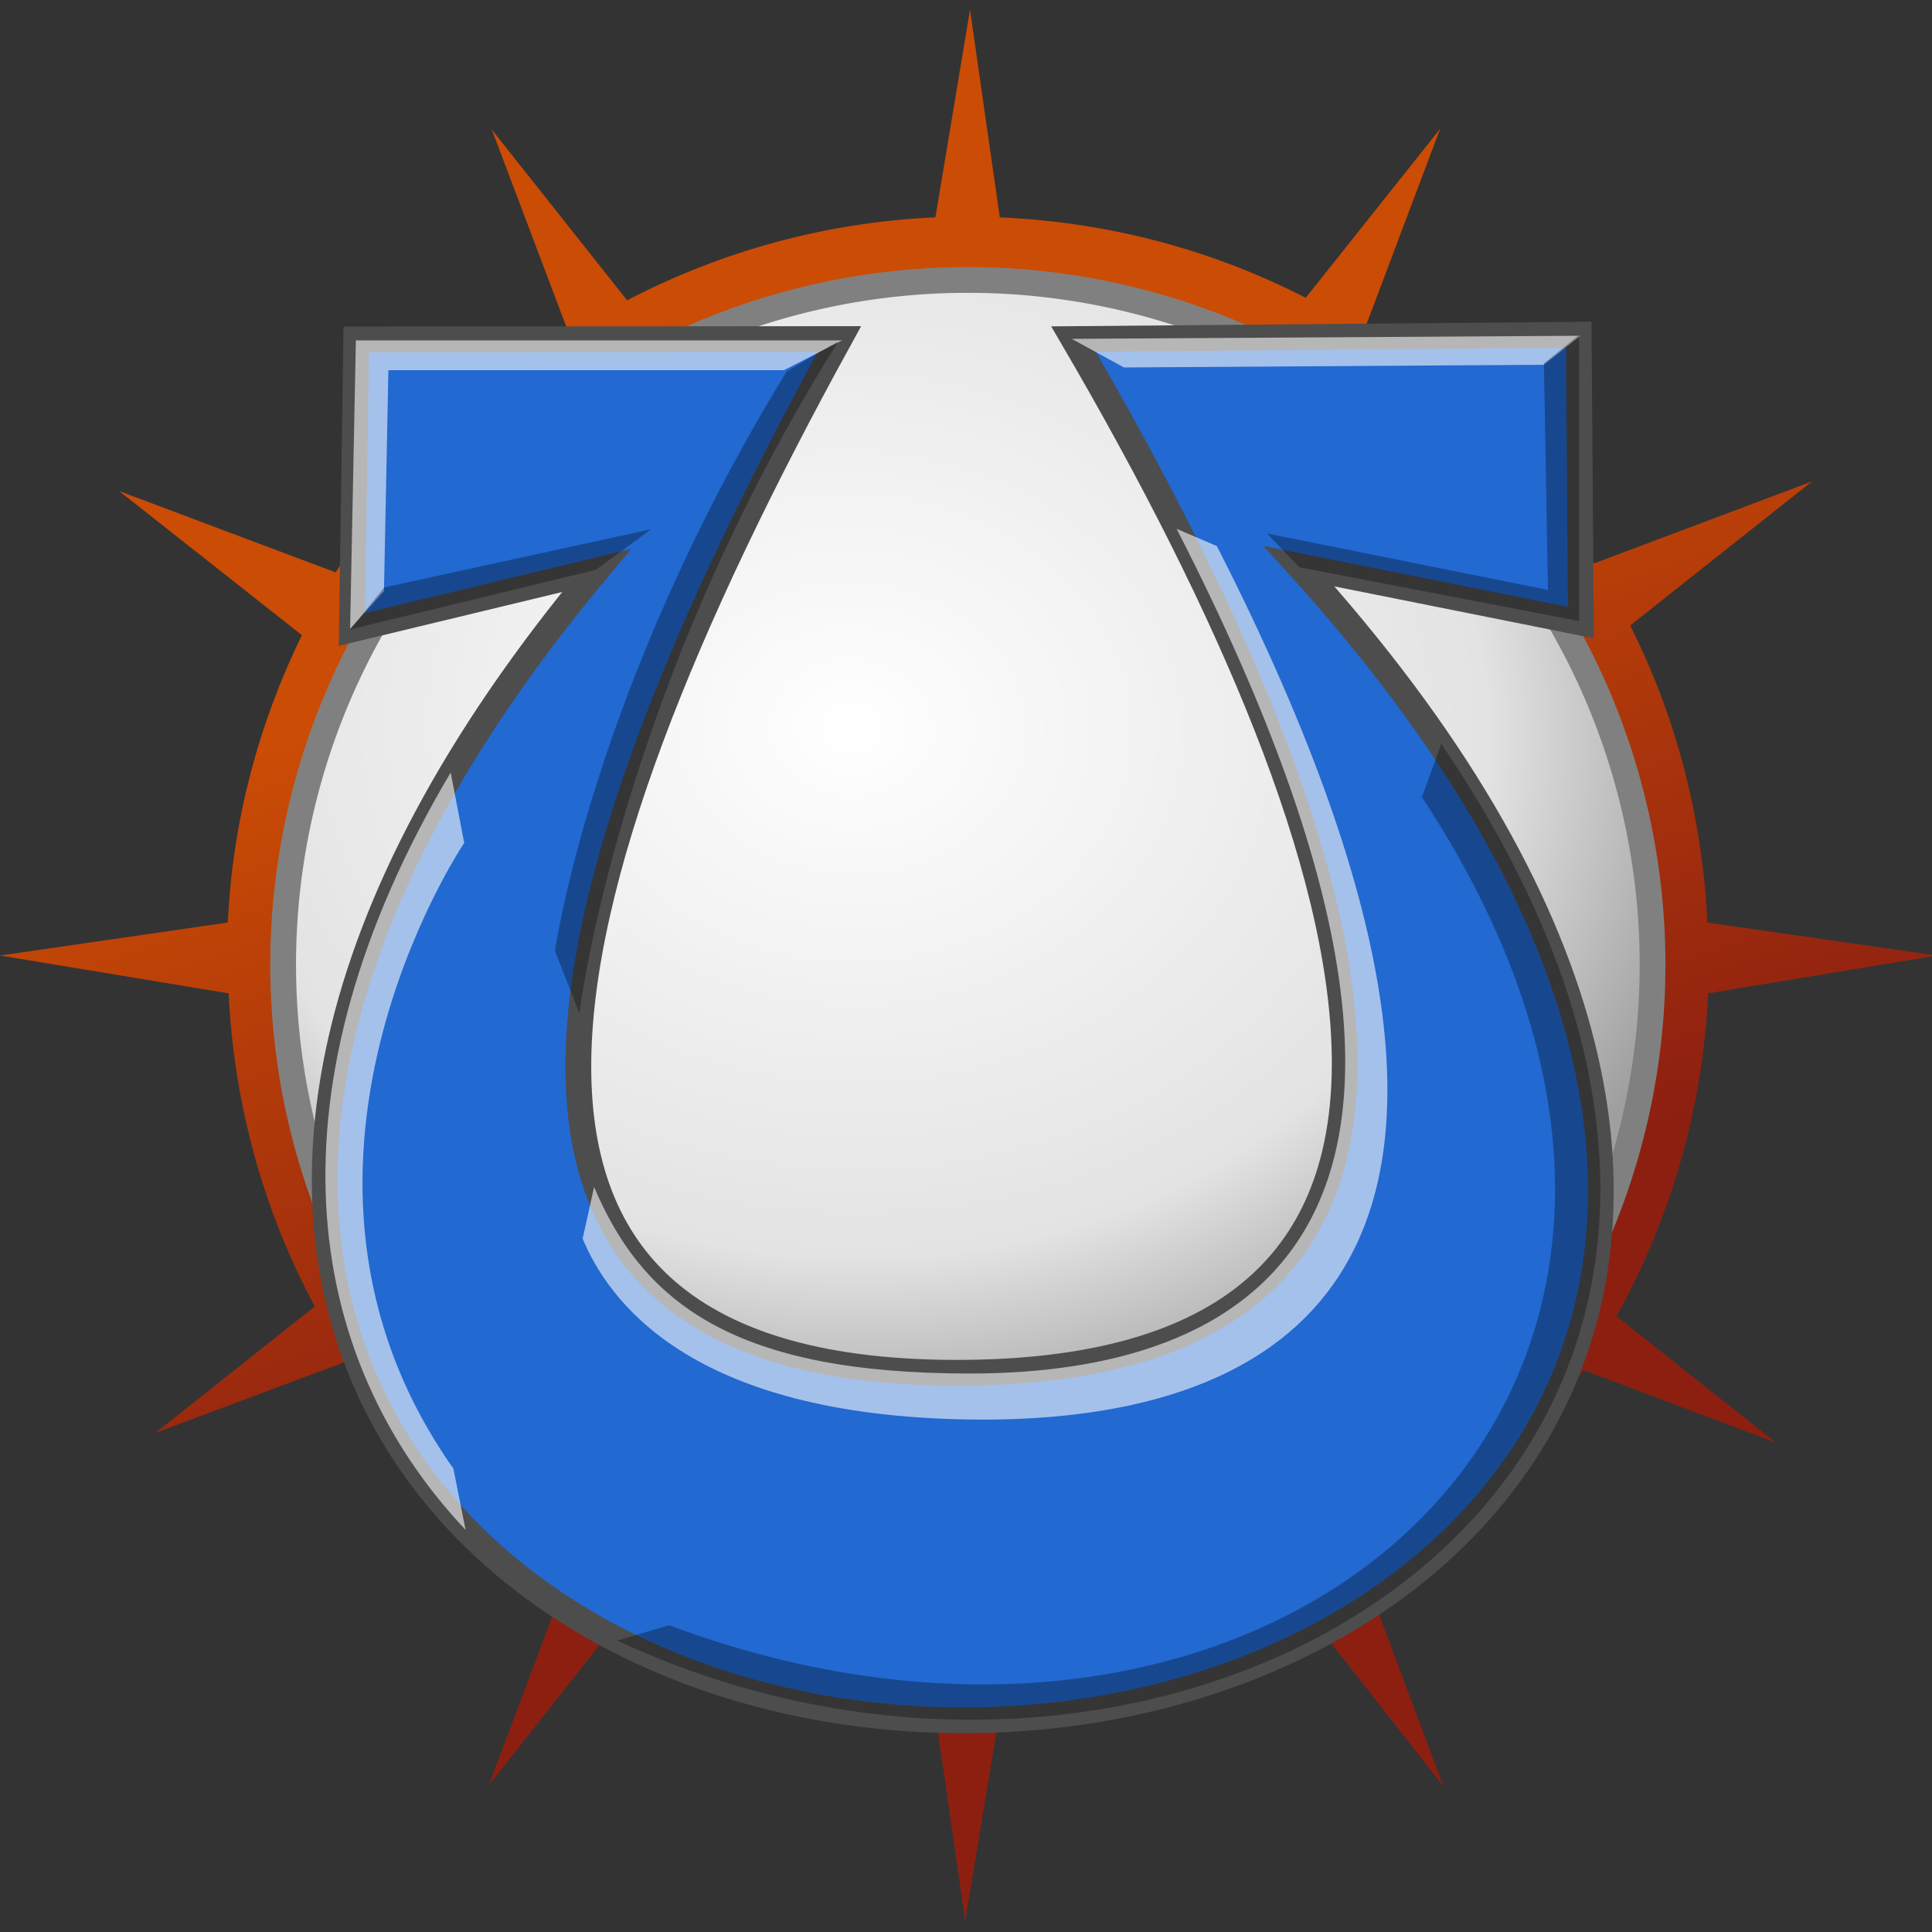 <?xml version="1.0" encoding="UTF-8" standalone="no"?>
<!-- Created with Inkscape (http://www.inkscape.org/) -->

<svg
   xmlns:dc="http://purl.org/dc/elements/1.1/"
   xmlns:cc="http://creativecommons.org/ns#"
   xmlns:rdf="http://www.w3.org/1999/02/22-rdf-syntax-ns#"
   xmlns:svg="http://www.w3.org/2000/svg"
   xmlns="http://www.w3.org/2000/svg"
   xmlns:xlink="http://www.w3.org/1999/xlink"
   xmlns:sodipodi="http://sodipodi.sourceforge.net/DTD/sodipodi-0.dtd"
   xmlns:inkscape="http://www.inkscape.org/namespaces/inkscape"
   width="75"
   height="75"
   id="svg2"
   version="1.1"
   inkscape:version="0.48.4 r9939"
   sodipodi:docname="squad-logo.svg"
   inkscape:export-filename="D:\Programmation\workspace\proto-game\materials\logo ultramarine.png"
   inkscape:export-xdpi="270"
   inkscape:export-ydpi="270">
  <rect width="100%" height="100%" fill="#333333" stroke="none"/>
  <defs
     id="defs4">
    <linearGradient
       id="linearGradient4003">
      <stop
         style="stop-color:#d40000;stop-opacity:1;"
         offset="0"
         id="stop4005" />
      <stop
         style="stop-color:#600000;stop-opacity:1;"
         offset="1"
         id="stop4007" />
    </linearGradient>
    <linearGradient
       id="linearGradient3895">
      <stop
         style="stop-color:#ffffff;stop-opacity:1;"
         offset="0"
         id="stop3897" />
      <stop
         id="stop3903"
         offset="0.716"
         style="stop-color:#e3e3e3;stop-opacity:1;" />
      <stop
         style="stop-color:#9f9f9f;stop-opacity:1;"
         offset="1"
         id="stop3905" />
    </linearGradient>
    <linearGradient
       id="linearGradient3887">
      <stop
         style="stop-color:#8d1f11;stop-opacity:1;"
         offset="0"
         id="stop3889" />
      <stop
         style="stop-color:#cb4c05;stop-opacity:1;"
         offset="1"
         id="stop3891" />
    </linearGradient>
    <linearGradient
       id="linearGradient4013">
      <stop
         style="stop-color:#d0dfe5;stop-opacity:1;"
         offset="0"
         id="stop4015" />
      <stop
         style="stop-color:#aebbc0;stop-opacity:0;"
         offset="1"
         id="stop4017" />
    </linearGradient>
    <linearGradient
       id="linearGradient3979">
      <stop
         style="stop-color:#7296a7;stop-opacity:1;"
         offset="0"
         id="stop3981" />
      <stop
         style="stop-color:#331b0b;stop-opacity:1;"
         offset="1"
         id="stop3983" />
    </linearGradient>
    <radialGradient
       inkscape:collect="always"
       xlink:href="#linearGradient3979"
       id="radialGradient4001"
       cx="43.873"
       cy="38.622"
       fx="43.873"
       fy="38.622"
       r="11.696"
       gradientTransform="matrix(0.734,-0.019,0.02,0.701,11.252,12.193)"
       gradientUnits="userSpaceOnUse" />
    <linearGradient
       inkscape:collect="always"
       xlink:href="#linearGradient4013"
       id="linearGradient4019"
       x1="37.84"
       y1="41.676"
       x2="37.605"
       y2="43.95"
       gradientUnits="userSpaceOnUse"
       gradientTransform="matrix(1.036,0,0,1.012,-1.252,-1.248)" />
    <linearGradient
       id="linearGradient3951">
      <stop
         style="stop-color:#d6801f;stop-opacity:1;"
         offset="0"
         id="stop3953" />
      <stop
         style="stop-color:#741e11;stop-opacity:1;"
         offset="1"
         id="stop3955" />
    </linearGradient>
    <linearGradient
       y2="50.301"
       x2="50.002"
       y1="21.119"
       x1="22.098"
       gradientTransform="matrix(1.063,0,0,1.038,-2.37,-1.776)"
       gradientUnits="userSpaceOnUse"
       id="linearGradient3975"
       xlink:href="#linearGradient3951"
       inkscape:collect="always" />
    <linearGradient
       inkscape:collect="always"
       xlink:href="#linearGradient3887"
       id="linearGradient3893"
       x1="46.074"
       y1="49.776"
       x2="36.529"
       y2="20.428"
       gradientUnits="userSpaceOnUse" />
    <radialGradient
       inkscape:collect="always"
       xlink:href="#linearGradient3895"
       id="radialGradient3901"
       cx="57.935"
       cy="51.052"
       fx="57.935"
       fy="51.052"
       r="37.123"
       gradientUnits="userSpaceOnUse"
       gradientTransform="matrix(1.297,0.04,-0.033,1.08,-14.644,-5.902)" />
    <linearGradient
       inkscape:collect="always"
       xlink:href="#linearGradient4003"
       id="linearGradient4009"
       x1="39.595"
       y1="33.43"
       x2="46.108"
       y2="55.281"
       gradientUnits="userSpaceOnUse" />
    <linearGradient
       inkscape:collect="always"
       xlink:href="#linearGradient4003"
       id="linearGradient4009-8"
       x1="39.595"
       y1="33.43"
       x2="46.108"
       y2="55.281"
       gradientUnits="userSpaceOnUse" />
    <linearGradient
       inkscape:collect="always"
       xlink:href="#linearGradient4003"
       id="linearGradient4009-1"
       x1="39.595"
       y1="33.43"
       x2="46.108"
       y2="55.281"
       gradientUnits="userSpaceOnUse" />
  </defs>
  <sodipodi:namedview
     id="base"
     pagecolor="#ffffff"
     bordercolor="#666666"
     borderopacity="1.0"
     inkscape:pageopacity="0.0"
     inkscape:pageshadow="2"
     inkscape:zoom="6.3375842"
     inkscape:cx="34.626691"
     inkscape:cy="50.250515"
     inkscape:document-units="px"
     inkscape:current-layer="layer3"
     showgrid="false"
     inkscape:window-width="1280"
     inkscape:window-height="1002"
     inkscape:window-x="-8"
     inkscape:window-y="-8"
     inkscape:window-maximized="1"
     showguides="true"
     inkscape:guide-bbox="true" />
  <g
     inkscape:groupmode="layer"
     id="layer2"
     inkscape:label="ultramarine"
     style="display:inline">
    <path
       style="fill:url(#linearGradient3893);fill-opacity:1;stroke:none"
       d="M 37.656,0.375 36.312,8.438 c -4.305,0.188 -8.353,1.339 -11.969,3.219 l -5.25,-6.625 3,7.938 c -3.678,2.357 -6.78,5.527 -9.062,9.25 L 4.625,19.062 11.719,24.656 C 10.06,28.059 9.031,31.818 8.844,35.812 L 0,37.094 8.875,38.562 c 0.211,4.378 1.386,8.501 3.344,12.156 l -6.188,4.906 7.438,-2.781 c 2.21,3.395 5.102,6.299 8.5,8.5 l -3,7.969 5.25,-6.656 c 3.613,1.897 7.688,3.05 12,3.25 l 1.25,8.656 1.438,-8.688 c 4.278,-0.2 8.311,-1.318 11.906,-3.188 l 5.219,6.656 -2.969,-7.938 c 3.334,-2.135 6.199,-4.937 8.406,-8.219 L 68.938,56 62.75,51.094 c 2.083,-3.748 3.347,-7.997 3.562,-12.531 l 8.875,-1.469 -8.906,-1.281 c -0.196,-4.129 -1.234,-8.034 -3,-11.531 L 70.344,18.688 61.875,21.875 c -2.287,-3.614 -5.325,-6.709 -8.938,-9 L 55.906,5 50.688,11.562 C 47.099,9.716 43.074,8.622 38.812,8.438 L 37.656,0.375 z M 37.562,10.406 c 14.793,0 26.781,11.988 26.781,26.781 0,14.793 -11.988,26.75 -26.781,26.75 -14.793,0 -26.75,-11.957 -26.75,-26.75 0,-14.793 11.957,-26.781 26.75,-26.781 z"
       id="path3920"
       inkscape:connector-curvature="0" />
    <path
       sodipodi:type="arc"
       style="color:#000000;fill:url(#radialGradient3901);fill-opacity:1;fill-rule:nonzero;stroke:#808080;stroke-width:1.396;stroke-linecap:butt;stroke-linejoin:miter;stroke-miterlimit:4;stroke-opacity:1;stroke-dasharray:none;stroke-dashoffset:0;marker:none;visibility:visible;display:inline;overflow:visible;enable-background:accumulate"
       sodipodi:cx="65.154839"
       sodipodi:cy="64.393394"
       sodipodi:rx="37.123108"
       sodipodi:ry="37.123108"
       d="m 102.278,64.393 a 37.123,37.123 0 1 1 -74.246,0 37.123,37.123 0 1 1 74.246,0 z"
       transform="matrix(0.716,0,0,0.716,-9.079,-8.658)" />
    <path
       style="fill:#2269d1;fill-opacity:1;stroke:#4d4d4d;stroke-opacity:1"
       d="m 13.829,13.176 18.755,-0.014 C 20.625,34.915 15.899,53.475 37.457,53.29 59.015,53.104 53.804,33.928 41.674,13.162 l 19.611,-0.168 0.084,11.174 -10.936,-2.188 C 74.377,48.404 57.308,66.69 37.549,66.782 17.789,66.873 0.904,48.81 23.152,22.148 l -9.492,2.287 z"
       id="path4101"
       inkscape:connector-curvature="0"
       sodipodi:nodetypes="cczcccczccc" />
    <path
       style="color:#000000;fill:#ffffff;fill-opacity:0.588;fill-rule:nonzero;stroke:none;marker:none;visibility:visible;display:inline;overflow:visible;enable-background:accumulate"
       d="m 13.591,24.414 1.315,-1.472 0.171,-8.572 15.356,7e-6 2.261,-1.157 -18.879,0 z"
       id="path3917"
       inkscape:connector-curvature="0"
       sodipodi:nodetypes="ccccccc" />
    <path
       style="color:#000000;fill:#ffffff;fill-opacity:0.588;fill-rule:nonzero;stroke:none;stroke-width:1px;marker:none;visibility:visible;display:inline;overflow:visible;enable-background:accumulate"
       d="m 41.605,13.154 2.026,1.111 16.302,-0.105 1.42,-1.126 z"
       id="path3919"
       inkscape:connector-curvature="0"
       sodipodi:nodetypes="ccccc" />
    <path
       style="color:#000000;fill:#ffffff;fill-opacity:0.588;fill-rule:nonzero;stroke:none;stroke-width:1px;marker:none;visibility:visible;display:inline;overflow:visible;enable-background:accumulate"
       d="m 23.063,46.079 c 1.933,4.575 5.534,7.242 14.582,7.241 9.048,-5.22e-4 22.888,-3.815 8.032,-32.79 l 1.562,0.669 C 62.227,50.595 48.579,55.261 37.646,55.105 26.713,54.948 23.616,50.453 22.617,48.087 z"
       id="path3938"
       inkscape:connector-curvature="0"
       sodipodi:nodetypes="czcczcc" />
    <path
       style="color:#000000;fill:#ffffff;fill-opacity:0.588;fill-rule:nonzero;stroke:none;stroke-width:1px;marker:none;visibility:visible;display:inline;overflow:visible;enable-background:accumulate"
       d="m 17.495,29.988 0.526,2.735 c 0,0 -8.599,12.704 -0.42,24.288 l 0.473,2.379 C 11.698,52.629 10.21,42.282 17.495,29.988 z"
       id="path3946"
       inkscape:connector-curvature="0"
       sodipodi:nodetypes="ccccc" />
    <path
       style="fill:#000000;fill-opacity:0.314;stroke:none"
       d="m 13.597,24.434 1.315,-1.63 10.373,-2.261 -2.156,1.578 z"
       id="path3954"
       inkscape:connector-curvature="0"
       sodipodi:nodetypes="ccccc" />
    <path
       style="color:#000000;fill:#000000;fill-opacity:0.314;fill-rule:nonzero;stroke:none;stroke-width:1px;marker:none;visibility:visible;display:inline;overflow:visible;enable-background:accumulate"
       d="m 32.535,13.265 c -0.053,0 -1.998,1.157 -1.998,1.157 C 22.964,26.78 21.545,36.916 21.545,36.916 l 0.947,2.419 c 0,0 1.512,-12.489 10.044,-26.07 z"
       id="path3956"
       inkscape:connector-curvature="0"
       sodipodi:nodetypes="ccccc" />
    <path
       style="color:#000000;fill:#000000;fill-opacity:0.314;fill-rule:nonzero;stroke:none;stroke-width:1px;marker:none;visibility:visible;display:inline;overflow:visible;enable-background:accumulate"
       d="m 50.443,22.021 -1.259,-1.312 10.908,2.193 -0.158,-8.796 1.367,-1.104 0,11.109 z"
       id="path3981"
       inkscape:connector-curvature="0"
       sodipodi:nodetypes="ccccccc" />
    <path
       style="color:#000000;fill:#000000;fill-opacity:0.314;fill-rule:nonzero;stroke:none;stroke-width:1px;marker:none;visibility:visible;display:inline;overflow:visible;enable-background:accumulate"
       d="m 23.962,63.687 2.008,-0.595 c 23.75,8.861 44.356,-9.195 29.227,-32.15 l 0.753,-2.064 c 18.906,27.81 -9.576,45.285 -31.988,34.81 z"
       id="path3989"
       inkscape:connector-curvature="0"
       sodipodi:nodetypes="ccccc" />
  </g>
  <g
     inkscape:groupmode="layer"
     id="layer3"
     inkscape:label="blood angel"
     style="display:none">
    <path
       style="font-size:medium;font-style:normal;font-variant:normal;font-weight:normal;font-stretch:normal;text-indent:0;text-align:start;text-decoration:none;line-height:normal;letter-spacing:normal;word-spacing:normal;text-transform:none;direction:ltr;block-progression:tb;writing-mode:lr-tb;text-anchor:start;baseline-shift:baseline;color:#000000;fill:#ffffff;fill-opacity:1;fill-rule:nonzero;stroke:#666666;stroke-width:0.5;stroke-miterlimit:4;stroke-dasharray:none;marker:none;visibility:visible;display:inline;overflow:visible;enable-background:accumulate;font-family:Sans;-inkscape-font-specification:Sans"
       d="M 1.556,19.784 1.425,29.622 13.843,28.739 2.438,33.805 7.438,43.284 18.221,36.878 l -8.464,9.184 9.183,6.864 5.327,-7.812 -3.039,8.4 10.032,1.634 c -1.63,5.84 1.306,10.704 6.818,10.542 5.511,-0.163 8.031,-4.404 6.188,-10.574 0,0 6.919,-1.127 9.836,-1.602 l -2.974,-8.302 5.261,7.713 9.183,-6.864 -8.496,-9.217 10.849,6.439 4.902,-9.478 -11.372,-5.066 12.45,0.882 -0.131,-9.838 c -9.248,0.005 -18.897,-0.127 -26.862,-0.131 0.614,8.053 -4.643,9.946 -9.243,10.033 -4.6,0.087 -9.022,-1.883 -9.285,-10.033 z"
       id="path4207"
       inkscape:connector-curvature="0"
       sodipodi:nodetypes="ccccccccccczcccccccccccczcc" />
    <path
       style="fill:url(#linearGradient4009);fill-opacity:1;stroke:none"
       d="M 4.033,21.809 26.084,21.677 c 0,0 -0.528,10.103 8.979,10.169 l -4.225,20.47 -6.272,-0.99 5.942,-16.376 c -0.792,-0.066 -1.717,-0.792 -1.717,-0.792 L 18.557,49.212 13.408,45.383 25.819,31.978 c 0,0 -1.254,-0.99 -1.452,-1.717 L 8.522,39.638 5.881,34.619 22.783,27.092 c 0,0 -0.561,-0.825 -0.462,-1.651 L 3.967,26.761 z"
       id="path4103"
       inkscape:connector-curvature="0"
       sodipodi:nodetypes="ccccccccccccccccc" />
    <path
       style="color:#000000;fill:url(#linearGradient4009-8);fill-opacity:1;fill-rule:nonzero;stroke:none;marker:none;visibility:visible;display:inline;overflow:visible;enable-background:accumulate"
       d="m 71.624,21.809 -22.051,-0.132 c 0,0 0.528,10.103 -8.979,10.169 l 4.225,20.47 6.272,-0.99 -5.942,-16.376 c 0.792,-0.066 1.717,-0.792 1.717,-0.792 L 57.1,49.212 62.249,45.383 49.837,31.978 c 0,0 1.254,-0.99 1.452,-1.717 l 15.845,9.377 2.641,-5.018 -16.901,-7.528 c 0,0 0.561,-0.825 0.462,-1.651 l 18.354,1.321 z"
       id="path4103-3"
       inkscape:connector-curvature="0"
       sodipodi:nodetypes="ccccccccccccccccc" />
    <path
       style="color:#000000;fill:url(#linearGradient4009-1);fill-opacity:1;fill-rule:nonzero;stroke:none;marker:none;visibility:visible;display:inline;overflow:visible;enable-background:accumulate"
       d="m 37.922,40.384 c 0,0 -4.668,13.727 -4.668,17.743 -0.011,6.803 9.472,6.627 9.337,0 -0.047,-4.109 -4.668,-17.743 -4.668,-17.743 z"
       id="path4123"
       inkscape:connector-curvature="0"
       sodipodi:nodetypes="cccc" />
    <path
       style="fill:#ffffff;fill-opacity:1;stroke:none"
       d="m 36.436,49.723 c 0,0 -1.673,5.961 -1.72,7.717 -0.083,2.974 2.989,2.98 3.023,0.081 0.033,-1.797 -1.303,-7.798 -1.303,-7.798 z"
       id="path4123-0"
       inkscape:connector-curvature="0"
       sodipodi:nodetypes="cccc" />
    <path
       style="fill:#cccccc;stroke:none"
       d="m 1.618,29.366 1.953,-1.953 17.684,-1.283 0.113,0.964 -8.421,3.787 -4.018,0.388 4.954,-2.432 -0.103,-0.308 z"
       id="path4060"
       inkscape:connector-curvature="0"
       sodipodi:nodetypes="ccccccccc" />
    <path
       style="color:#000000;fill:#cccccc;fill-opacity:1;fill-rule:nonzero;stroke:none;stroke-width:1px;marker:none;visibility:visible;display:inline;overflow:visible;enable-background:accumulate"
       d="m 7.495,43.048 0.986,-2.84 15.463,-8.915 0.907,0.907 -4.576,5.01 -4.813,2.959 2.919,-3.156 -0.355,-0.355 z"
       id="path4062"
       inkscape:connector-curvature="0"
       sodipodi:nodetypes="ccccccccc" />
    <path
       style="color:#000000;fill:#cccccc;fill-opacity:1;fill-rule:nonzero;stroke:none;stroke-width:1px;marker:none;visibility:visible;display:inline;overflow:visible;enable-background:accumulate"
       d="m 13.215,48.334 1.775,-1.065 3.629,2.643 10.138,-14.872 0.907,0.473 -1.144,3.59 -4.024,6.114 -0.473,-0.276 -5.207,7.653 z"
       id="path4081"
       inkscape:connector-curvature="0" />
    <path
       style="color:#000000;fill:#cccccc;fill-opacity:1;fill-rule:nonzero;stroke:none;stroke-width:1px;marker:none;visibility:visible;display:inline;overflow:visible;enable-background:accumulate"
       d="m 21.617,53.265 2.643,-1.46 7.022,1.183 4.26,-20.749 1.578,2.367 -0.828,5.365 c 0,0 -3.945,8.955 -4.694,15.029 z"
       id="path4089"
       inkscape:connector-curvature="0"
       sodipodi:nodetypes="cccccccc" />
    <path
       style="color:#000000;fill:#cccccc;fill-opacity:1;fill-rule:nonzero;stroke:none;stroke-width:1px;marker:none;visibility:visible;display:inline;overflow:visible;enable-background:accumulate"
       d="m 28.228,19.827 -1.785,1.841 c 0.749,10.493 8.648,9.608 8.648,9.608 l 4.032,-1.414 c 0,0 -10.777,2.075 -10.895,-10.035 z"
       id="path4097"
       inkscape:connector-curvature="0"
       sodipodi:nodetypes="ccccc" />
    <path
       style="color:#000000;fill:#cccccc;fill-opacity:1;fill-rule:nonzero;stroke:none;stroke-width:1px;marker:none;visibility:visible;display:inline;overflow:visible;enable-background:accumulate"
       d="m 32.031,62.219 c 2.051,1.893 3.708,0.828 3.708,0.828 5.246,1.815 7.771,-2.288 7.258,-5.168 0,0 -1.381,-8.757 -4.931,-18.382 l 0.039,-1.933 c 4.103,7.811 5.799,17.278 5.799,17.278 l 0.907,-2.209 6.706,-1.065 -5.957,-16.213 5.799,9.665 -0.473,0.276 2.88,8.047 -9.901,1.538 c 4.418,10.69 -8.402,13.688 -11.834,7.337 z"
       id="path4105"
       inkscape:connector-curvature="0"
       sodipodi:nodetypes="cccccccccccccc" />
    <path
       style="color:#000000;fill:#cccccc;fill-opacity:1;fill-rule:nonzero;stroke:none;stroke-width:1px;marker:none;visibility:visible;display:inline;overflow:visible;enable-background:accumulate"
       d="m 56.488,52.673 0.592,-3.077 5.759,-4.063 -12.465,-13.412 0.947,-0.947 5.878,5.444 -0.237,0.434 8.244,8.915 z"
       id="path4113"
       inkscape:connector-curvature="0"
       sodipodi:nodetypes="ccccccccc" />
    <path
       style="color:#000000;fill:#cccccc;fill-opacity:1;fill-rule:nonzero;stroke:none;stroke-width:1px;marker:none;visibility:visible;display:inline;overflow:visible;enable-background:accumulate"
       d="m 64.299,40.839 3.116,-0.789 3.116,-5.68 -12.268,-5.246 3.037,-0.118 11.203,4.931 -4.694,9.191 z"
       id="path4121"
       inkscape:connector-curvature="0"
       sodipodi:nodetypes="cccccccc" />
    <path
       style="color:#000000;fill:#cccccc;fill-opacity:1;fill-rule:nonzero;stroke:none;stroke-width:1px;marker:none;visibility:visible;display:inline;overflow:visible;enable-background:accumulate"
       d="m 65.443,28.768 1.657,-1.854 4.97,0.316 -0.079,-5.68 1.538,-1.538 0.118,9.388 z"
       id="path4129"
       inkscape:connector-curvature="0"
       sodipodi:nodetypes="ccccccc" />
  </g>
  <g
     inkscape:groupmode="layer"
     id="layer4"
     inkscape:label="alien"
     style="display:none">
    <path
       style="color:#000000;fill:url(#linearGradient3975);fill-opacity:1;fill-rule:nonzero;stroke:none;marker:none;visibility:visible;display:inline;overflow:visible;enable-background:accumulate"
       d="M 37.517,-0.024 27.254,12.208 l 5.746,0 -0.166,14.99 -10.694,-10.609 4.052,-3.958 -15.775,-1.817 1.627,15.703 4.052,-3.958 10.926,10.869 -14.546,-0.13 0,-5.613 -12.487,9.604 12.487,10.025 0,-5.613 14.613,0.13 -10.196,9.798 -4.052,-3.958 -1.86,15.444 16.074,-1.59 -4.052,-3.958 9.831,-9.441 0.166,14.633 -5.746,0 10.262,12.232 9.831,-12.232 -5.746,0 -0.166,-15.314 11.325,10.804 -4.052,3.958 16.074,1.557 L 62.857,48.319 58.805,52.277 47.845,41.83 62.491,41.7 l 0,5.613 12.521,-10.025 -12.521,-9.604 0,5.613 -14.646,0.13 10.462,-10.48 4.052,3.958 1.561,-15.703 -15.775,1.849 4.052,3.958 -10.76,10.772 0.166,-15.574 5.746,0 -9.831,-12.232 z M 35.624,33.264 l 2.69,0 2.624,2.531 0,4.185 -1.76,1.72 -1.926,0 -3.188,-3.082 0,-3.828 1.561,-1.525 z"
       id="path3816-2"
       inkscape:connector-curvature="0" />
    <path
       style="color:#000000;fill:#e33b20;fill-opacity:0.85;fill-rule:nonzero;stroke:none;marker:none;visibility:visible;display:inline;overflow:visible;enable-background:accumulate"
       d="m 37.439,2.409 -7.896,8.757 4.66,0 0,18.955 -13.898,-13.578 3.204,-3.13 -11.65,-0.98 0.744,11.665 3.301,-3.225 14.027,13.705 -18.622,0 0,-4.426 -8.996,7.334 8.996,7.745 0,-4.552 18.428,0 -13.12,12.849 -3.204,-3.098 -1.003,11.381 11.941,-0.759 -3.301,-3.193 13.152,-12.88 0,19.013 -4.66,0 7.896,8.757 7.54,-8.757 -4.53,0 0,-19.171 14.19,13.542 -3.301,3.225 11.941,0.727 -1.036,-11.381 -3.204,3.13 -13.996,-13.384 18.559,-0.064 0,4.552 8.964,-7.745 -8.964,-7.334 0,4.426 -18.818,0.064 13.608,-13.39 3.301,3.225 0.712,-11.665 -11.65,1.012 3.204,3.13 -13.511,13.295 0,-19.018 4.53,0 z m -0.938,33.403 0.809,0 1.197,1.138 0,2.308 -0.356,0.348 -0.065,0 -1.78,-1.739 0,-1.865 z"
       id="path3816-0"
       inkscape:connector-curvature="0"
       sodipodi:nodetypes="cccccccccccccccccccccccccccccccccccccccccccccccccccccccccc" />
    <path
       style="fill:#810505;fill-opacity:0.5;stroke:none;display:inline"
       d="M 11.323,45.163 9.923,39.398 31.635,39.142 l 0.033,1.612 -20.321,-0.04 z"
       id="path4024-6"
       inkscape:connector-curvature="0"
       sodipodi:nodetypes="cccccc" />
    <path
       style="fill:#810505;fill-opacity:0.5;stroke:none;display:inline"
       d="m 45.005,11.134 -5.901,-1.368 -0.261,21.211 1.651,0.032 -0.041,-19.852 z"
       id="path4024-6-1"
       inkscape:connector-curvature="0"
       sodipodi:nodetypes="cccccc" />
    <path
       style="fill:#810505;fill-opacity:0.5;stroke:none;display:inline"
       d="M 61.57,24.423 58.491,19.318 43.409,33.801 44.528,34.986 58.398,21.232 z"
       id="path4024-9"
       inkscape:connector-curvature="0"
       sodipodi:nodetypes="cccccc" />
    <path
       style="fill:#810505;fill-opacity:0.5;stroke:none;display:inline"
       d="m 63.645,45.084 1.4,-5.765 -21.712,-0.255 -0.033,1.612 20.321,-0.04 z"
       id="path4024-6-6"
       inkscape:connector-curvature="0"
       sodipodi:nodetypes="cccccc" />
    <path
       style="fill:#810505;fill-opacity:0.5;stroke:none;display:inline"
       d="M 24.326,61.001 19.101,57.992 33.464,43.709 34.677,44.803 21.06,57.901 z"
       id="path4024-9-2"
       inkscape:connector-curvature="0"
       sodipodi:nodetypes="cccccc" />
    <path
       style="fill:#810505;fill-opacity:0.5;stroke:none;display:inline"
       d="m 45.047,63.962 -5.901,1.368 -0.261,-21.211 1.651,-0.032 -0.041,19.852 z"
       id="path4024-6-1-4"
       inkscape:connector-curvature="0"
       sodipodi:nodetypes="cccccc" />
    <path
       style="color:#000000;fill:#810505;fill-opacity:0.5;fill-rule:nonzero;stroke:none;marker:none;visibility:visible;display:inline;overflow:visible;enable-background:accumulate"
       d="M 62.251,50.921 59.095,55.98 43.347,41.176 44.484,40.008 59.03,54.065 z"
       id="path4024-6-1-4-1"
       inkscape:connector-curvature="0"
       sodipodi:nodetypes="cccccc" />
    <path
       style="fill:#810505;fill-opacity:0.5;stroke:none;display:inline"
       d="M 51.396,61.509 56.576,58.426 41.224,43.363 40.028,44.475 54.615,58.363 z"
       id="path4024-6-1-4-1-2"
       inkscape:connector-curvature="0"
       sodipodi:nodetypes="cccccc" />
    <path
       style="fill:#ffffff;fill-opacity:0.75;stroke:none"
       d="m 14.11,22.707 -0.081,-8.13 8.15,0.121 1.347,-1.27 -11.695,-0.986 0.772,11.774 z"
       id="path4188"
       inkscape:connector-curvature="0"
       sodipodi:nodetypes="ccccccc" />
    <path
       style="fill:#ffffff;fill-opacity:0.75;stroke:none;display:inline"
       d="M 11.35,31.931 5.411,37.626 7.073,41.492 2.311,37.618 11.376,29.823 z"
       id="path4188-8"
       inkscape:connector-curvature="0"
       sodipodi:nodetypes="cccccc" />
    <path
       style="fill:#ffffff;fill-opacity:0.75;stroke:none;display:inline"
       d="m 31.619,11.153 5.829,-5.802 3.957,1.624 -3.965,-4.652 -7.979,8.856 z"
       id="path4188-8-1"
       inkscape:connector-curvature="0"
       sodipodi:nodetypes="cccccc" />
    <path
       style="color:#000000;fill:#ffffff;fill-opacity:0.75;fill-rule:nonzero;stroke:none;stroke-width:1px;marker:none;visibility:visible;display:inline;overflow:visible;enable-background:accumulate"
       d="m 50.939,13.777 11.283,0.967 0.198,-1.934 z"
       id="path4237"
       inkscape:connector-curvature="0" />
    <path
       style="color:#000000;fill:#ffffff;fill-opacity:0.75;fill-rule:nonzero;stroke:none;stroke-width:1px;marker:none;visibility:visible;display:inline;overflow:visible;enable-background:accumulate"
       d="m 13.411,50.547 -0.99,11.28 2.111,-0.064 z"
       id="path4237-4"
       inkscape:connector-curvature="0"
       sodipodi:nodetypes="cccc" />
    <path
       sodipodi:type="arc"
       style="color:#000000;fill:url(#radialGradient4001);fill-opacity:1;fill-rule:nonzero;stroke:#000000;stroke-width:2.911;stroke-miterlimit:4;stroke-opacity:1;stroke-dasharray:none;marker:none;visibility:visible;display:inline;overflow:visible;enable-background:accumulate"
       id="path3977"
       sodipodi:cx="42.232143"
       sodipodi:cy="41.339287"
       sodipodi:rx="11.696428"
       sodipodi:ry="10.982142"
       d="m 53.929,41.339 a 11.696,10.982 0 1 1 -23.393,0 11.696,10.982 0 1 1 23.393,0 z"
       transform="matrix(0.687,0,0,0.719,8.207,7.647)" />
    <path
       style="fill:url(#linearGradient4019);fill-opacity:1;stroke:none"
       d="m 35.619,44.522 c -0.462,-5.51 3.949,-2.233 4.874,-8.285 1.017,5.645 -4.18,3.723 -2.886,8.195"
       id="path4003"
       inkscape:connector-curvature="0"
       sodipodi:nodetypes="ccc" />
    <path
       style="color:#000000;fill:#999999;fill-opacity:1;fill-rule:nonzero;stroke:none;stroke-width:2.002;marker:none;visibility:visible;display:inline;overflow:visible;enable-background:accumulate"
       d="m 31.199,43.203 c 8.485,6.868 17.422,-2.278 13.299,-9.582 2.64,9.014 -5.66,14.684 -13.299,9.582 z"
       id="path7754-4-3"
       inkscape:connector-curvature="0"
       sodipodi:nodetypes="ccc" />
    <path
       style="color:#000000;fill:#ffffff;fill-opacity:1;fill-rule:nonzero;stroke:none;stroke-width:2.002;marker:none;visibility:visible;display:inline;overflow:visible;enable-background:accumulate"
       d="m 39.052,30.201 c -5.639,-2.812 -10.937,3.28 -9.66,6.984 0.113,-4.502 4.307,-8.531 9.66,-6.984 z"
       id="path7754-4-3-5"
       inkscape:connector-curvature="0"
       sodipodi:nodetypes="ccc" />
  </g>
  <g
     inkscape:label="imperial fist"
     inkscape:groupmode="layer"
     id="layer1"
     transform="translate(0,-977.362)"
     style="display:none">
    <path
       sodipodi:type="arc"
       style="color:#000000;fill:#ffd62b;fill-opacity:1;fill-rule:nonzero;stroke:#983500;stroke-width:3.514;stroke-linecap:butt;stroke-linejoin:miter;stroke-miterlimit:4;stroke-opacity:1;stroke-dasharray:none;stroke-dashoffset:0;marker:none;visibility:visible;display:inline;overflow:visible;enable-background:accumulate"
       id="path3753"
       sodipodi:cx="65.154839"
       sodipodi:cy="64.393394"
       sodipodi:rx="37.123108"
       sodipodi:ry="37.123108"
       d="m 102.278,64.393 a 37.123,37.123 0 1 1 -74.246,0 37.123,37.123 0 1 1 74.246,0 z"
       transform="matrix(0.854,0,0,0.854,-17.871,962.158)" />
    <path
       style="color:#000000;fill:#000000;fill-opacity:0.5;fill-rule:nonzero;stroke:none;stroke-width:2.002;marker:none;visibility:visible;display:inline;overflow:visible;enable-background:accumulate"
       d="M 38.722,984.951 C 3.25,986.93 5.794,1018.727 5.794,1018.727 c 0,0 0.424,-31.798 32.928,-33.776 z"
       id="path7754"
       inkscape:connector-curvature="0"
       sodipodi:nodetypes="ccc" />
    <path
       sodipodi:type="arc"
       style="color:#000000;fill:#ffffff;fill-opacity:0.75;fill-rule:nonzero;stroke:none;stroke-width:3;marker:none;visibility:visible;display:inline;overflow:visible;enable-background:accumulate"
       id="path7552"
       sodipodi:cx="26.356712"
       sodipodi:cy="33.87505"
       sodipodi:rx="12.931041"
       sodipodi:ry="10.457891"
       d="m 39.288,33.875 a 12.931,10.458 0 1 1 -25.862,0 12.931,10.458 0 1 1 25.862,0 z"
       transform="matrix(0.389,-0.587,0.61,0.224,-9.795,1010.796)" />
    <path
       style="fill:#803300;fill-opacity:0.35;stroke:none"
       d="M 12.738,1031.56 C 40.116,1047.668 68.422,1017.98 51.607,991.66 90.316,1021.401 41.532,1070.071 12.738,1031.56 z"
       id="path7042"
       inkscape:connector-curvature="0"
       sodipodi:nodetypes="ccc" />
    <path
       style="fill:#5599ff;stroke:#2d5187;stroke-opacity:1"
       d="m 48.75,25.5 c 0,0 -3.714,5.124 -9.688,9.781 3.841,4.031 5.046,9.179 5.625,14.312 2.448,-0.116 4.726,-0.32 6.656,-0.625 2.665,-2.77 6.666,-8.071 6.75,-15.25 0,0 -7.323,-3.547 -9.344,-8.219 z m -13,12.125 c -4.405,2.833 -9.658,5.062 -15.406,5.062 0,0 3.058,2.871 4.312,6.281 5.021,0.506 10.715,0.769 15.969,0.719 C 40.385,44.904 38.725,40.963 35.75,37.625 z M 23.344,52.844 c -2.103,2.818 -4.156,7 -4.156,7 0,0 14.515,0.512 21.656,7.188 0.236,-4.832 0.359,-8.761 0.125,-13.281 -5.854,0.064 -12.142,-0.313 -17.625,-0.906 z m 27.125,0.312 c -1.707,0.216 -3.561,0.374 -5.5,0.469 0.197,4.872 0.169,9.536 -0.188,14.531 5.272,-3.294 8,-6.906 8,-6.906 0,0 -0.199,-4.481 -2.312,-8.094 z"
       transform="translate(0,977.362)"
       id="path3755"
       inkscape:connector-curvature="0"
       sodipodi:nodetypes="ccccccccccccccccccccc" />
    <path
       style="fill:#5599ff;fill-opacity:1;stroke:#2d5187;stroke-opacity:1"
       d="m 27.662,22.401 c 0,0 -7.206,1.455 -7.506,2.255 4.643,1.431 9.75,3.725 14.156,6.875 3.23,-0.144 8.42,-1.205 9.982,-6.673 z M 18.656,26.312 c -1.44,2.559 -3.389,8.015 1.156,14.469 0,0 8.671,0.294 11.725,-6.65 0,0 -4.875,-5.3 -12.882,-7.819 z"
       transform="translate(0,977.362)"
       id="path3757"
       inkscape:connector-curvature="0"
       sodipodi:nodetypes="ccccccccc" />
    <path
       style="fill:#5599ff;fill-opacity:1;stroke:#2d5187;stroke-opacity:1"
       d="m 20.681,997.128 c -0.878,-5.066 -0.736,-10.25 0.259,-15.533 3.103,-1.982 5.926,-2.111 8.486,-0.505 0.663,4.935 1.116,9.97 0.002,15.743 -3.303,2.757 -6.155,2.419 -8.747,0.295 z"
       id="path3759"
       inkscape:connector-curvature="0"
       sodipodi:nodetypes="ccccc" />
    <path
       style="fill:#5599ff;fill-opacity:1;stroke:#2d5187;stroke-opacity:1"
       d="m 31.506,995.765 c -0.467,-5.121 0.092,-10.277 1.51,-15.46 3.252,-1.718 6.076,-1.614 8.498,0.199 0.263,4.974 0.309,10.029 -1.267,15.691 -3.514,2.475 -6.329,1.902 -8.742,-0.43 z"
       id="path3759-3"
       inkscape:connector-curvature="0"
       sodipodi:nodetypes="ccccc" />
    <path
       style="fill:#5599ff;fill-opacity:1;stroke:#2d5187;stroke-opacity:1"
       d="m 42.11,997.216 c -0.101,-5.142 0.824,-10.243 2.608,-15.309 3.366,-1.476 6.176,-1.166 8.462,0.82 -0.092,4.98 -0.406,10.025 -2.382,15.557 -3.681,2.212 -6.448,1.434 -8.688,-1.068 z"
       id="path3759-3-0"
       inkscape:connector-curvature="0"
       sodipodi:nodetypes="ccccc" />
    <path
       style="fill:#5599ff;fill-opacity:1;stroke:#2d5187;stroke-opacity:1"
       d="m 51.879,1002.348 c 0.343,-5.071 1.579,-10.002 3.562,-14.816 3.065,-1.127 5.493,-0.549 7.324,1.627 -0.498,4.893 -1.196,9.828 -3.385,15.082 -3.401,1.82 -5.754,0.787 -7.5,-1.893 z"
       id="path3759-3-0-1"
       inkscape:connector-curvature="0"
       sodipodi:nodetypes="ccccc" />
    <path
       style="fill:#000000;fill-opacity:0.3;stroke:none"
       d="m 21.785,19.289 c 0.749,-3.548 7.145,-2.049 6.895,-13.79 0.999,6.446 -0.05,13.441 -0.05,13.441 0,0 -3.148,3.248 -6.845,0.35 z"
       id="path7554"
       inkscape:connector-curvature="0"
       transform="translate(0,977.362)"
       sodipodi:nodetypes="cccc" />
    <path
       style="fill:#000000;fill-opacity:0.3;stroke:none;display:inline"
       d="m 32.411,995.3 c 0.749,-3.548 8.144,-1.849 7.894,-13.591 0.65,6.795 -0.799,13.591 -0.799,13.591 0,0 -3.398,2.898 -7.095,0 z"
       id="path7554-7"
       inkscape:connector-curvature="0"
       sodipodi:nodetypes="cccc" />
    <path
       style="fill:#000000;fill-opacity:0.3;stroke:none;display:inline"
       d="m 43.286,996.756 c 0.749,-3.548 7.195,-0.45 8.894,-12.641 -0.05,7.495 -2.298,13.341 -2.298,13.341 0,0 -2.898,2.198 -6.595,-0.7 z"
       id="path7554-7-7"
       inkscape:connector-curvature="0"
       sodipodi:nodetypes="cccc" />
    <path
       style="fill:#000000;fill-opacity:0.3;stroke:none;display:inline"
       d="m 52.697,1002.095 c 0.749,-3.548 5.846,2.898 8.944,-11.042 -0.7,7.745 -3.048,12.391 -3.048,12.391 0,0 -3.198,2.049 -5.896,-1.349 z"
       id="path7554-2"
       inkscape:connector-curvature="0"
       sodipodi:nodetypes="cccc" />
    <path
       style="color:#000000;fill:#000000;fill-opacity:0.3;fill-rule:nonzero;stroke:none;stroke-width:1px;marker:none;visibility:visible;display:inline;overflow:visible;enable-background:accumulate"
       d="m 43.969,41.573 c 7.894,-3.797 9.643,-9.393 9.643,-9.393 l 3.448,2.149 c -0.1,2.948 -1.049,8.494 -6.296,13.74 l -5.246,0.45 c -0.2,-3.597 -1.549,-6.945 -1.549,-6.945 z"
       id="path7610"
       inkscape:connector-curvature="0"
       transform="translate(0,977.362)"
       sodipodi:nodetypes="cccccc" />
    <path
       style="color:#000000;fill:#000000;fill-opacity:0.3;fill-rule:nonzero;stroke:none;stroke-width:1px;marker:none;visibility:visible;display:inline;overflow:visible;enable-background:accumulate"
       d="m 38.523,44.072 c 0,0 1.049,1.499 1.099,4.697 0,0 -10.043,0 -14.29,-0.65 l -0.45,-0.799 c 7.994,-0.2 13.64,-3.248 13.64,-3.248 z"
       id="path7612"
       inkscape:connector-curvature="0"
       transform="translate(0,977.362)"
       sodipodi:nodetypes="ccccc" />
    <path
       style="color:#000000;fill:#000000;fill-opacity:0.3;fill-rule:nonzero;stroke:none;stroke-width:1px;marker:none;visibility:visible;display:inline;overflow:visible;enable-background:accumulate"
       d="m 23.469,53.875 c 8.288,1.846 12.696,4.063 16.599,5.617 L 40.028,54.75 C 35.709,54.766 30.6,54.579 23.469,53.875 z m 26.5,0.406 c 0,0 -1.126,0.137 -3.982,0.273 l 0.079,6.61 c 1.985,0.365 3.414,0.254 5.872,-0.446 0,0 -0.132,-2.268 -1.969,-6.438 z"
       transform="translate(0,977.362)"
       id="path7631"
       inkscape:connector-curvature="0"
       sodipodi:nodetypes="ccccccccc" />
    <path
       style="color:#000000;fill:#ffffff;fill-opacity:0.5;fill-rule:nonzero;stroke:none;stroke-width:1px;marker:none;visibility:visible;display:inline;overflow:visible;enable-background:accumulate"
       d="m 27.438,23.594 -4.219,1.062 c 1.499,0.336 5.014,1.3 8.281,3.531 1.466,-1.359 3.131,-2.513 5.188,-3.062 l -9.25,-1.531 z m -8.156,4.125 c -0.01,0.022 -0.022,0.041 -0.031,0.062 0,0 -1.961,4.709 -0.062,8.906 3.729,0.888 6.105,-1.544 8.594,-4.438 -3.833,-3.244 -7.787,-4.351 -8.5,-4.531 z"
       transform="translate(0,977.362)"
       id="path7655"
       inkscape:connector-curvature="0" />
    <path
       style="color:#000000;fill:#ffffff;fill-opacity:0.5;fill-rule:nonzero;stroke:none;stroke-width:1px;marker:none;visibility:visible;display:inline;overflow:visible;enable-background:accumulate"
       d="m 22.011,5.081 c 3.074,-2.226 5.83,-0.777 5.83,-0.777 0,0 -2.508,4.275 -6.289,4.275 z"
       id="path7660"
       inkscape:connector-curvature="0"
       transform="translate(0,977.362)"
       sodipodi:nodetypes="cccc" />
    <path
       style="color:#000000;fill:#ffffff;fill-opacity:0.5;fill-rule:nonzero;stroke:none;stroke-width:1px;marker:none;visibility:visible;display:inline;overflow:visible;enable-background:accumulate"
       d="m 33.776,981.208 c 3.074,-2.226 6.536,-0.141 6.536,-0.141 0,0 -3.639,3.498 -7.419,3.498 z"
       id="path7660-2"
       inkscape:connector-curvature="0"
       sodipodi:nodetypes="cccc" />
    <path
       style="color:#000000;fill:#ffffff;fill-opacity:0.5;fill-rule:nonzero;stroke:none;stroke-width:1px;marker:none;visibility:visible;display:inline;overflow:visible;enable-background:accumulate"
       d="m 45.577,982.797 c 3.074,-2.226 6.395,0.495 6.395,0.495 0,0 -3.78,2.508 -7.561,2.508 z"
       id="path7660-2-8"
       inkscape:connector-curvature="0"
       sodipodi:nodetypes="cccc" />
    <path
       style="color:#000000;fill:#ffffff;fill-opacity:0.5;fill-rule:nonzero;stroke:none;stroke-width:1px;marker:none;visibility:visible;display:inline;overflow:visible;enable-background:accumulate"
       d="m 56.246,988.48 c 3.639,-1.307 5.547,1.131 5.547,1.131 0,0 -2.932,1.873 -6.713,1.873 z"
       id="path7660-2-8-4"
       inkscape:connector-curvature="0"
       sodipodi:nodetypes="cccc" />
    <path
       style="color:#000000;fill:#ffffff;fill-opacity:0.35;fill-rule:nonzero;stroke:none;stroke-width:2.002;marker:none;visibility:visible;display:inline;overflow:visible;enable-background:accumulate"
       d="m 17.067,1042.246 c 34.059,23.721 64.906,-15.789 48.717,-39.772 12.898,29.886 -16.013,58.379 -48.717,39.772 z"
       id="path7754-4"
       inkscape:connector-curvature="0"
       sodipodi:nodetypes="ccc" />
  </g>
</svg>
